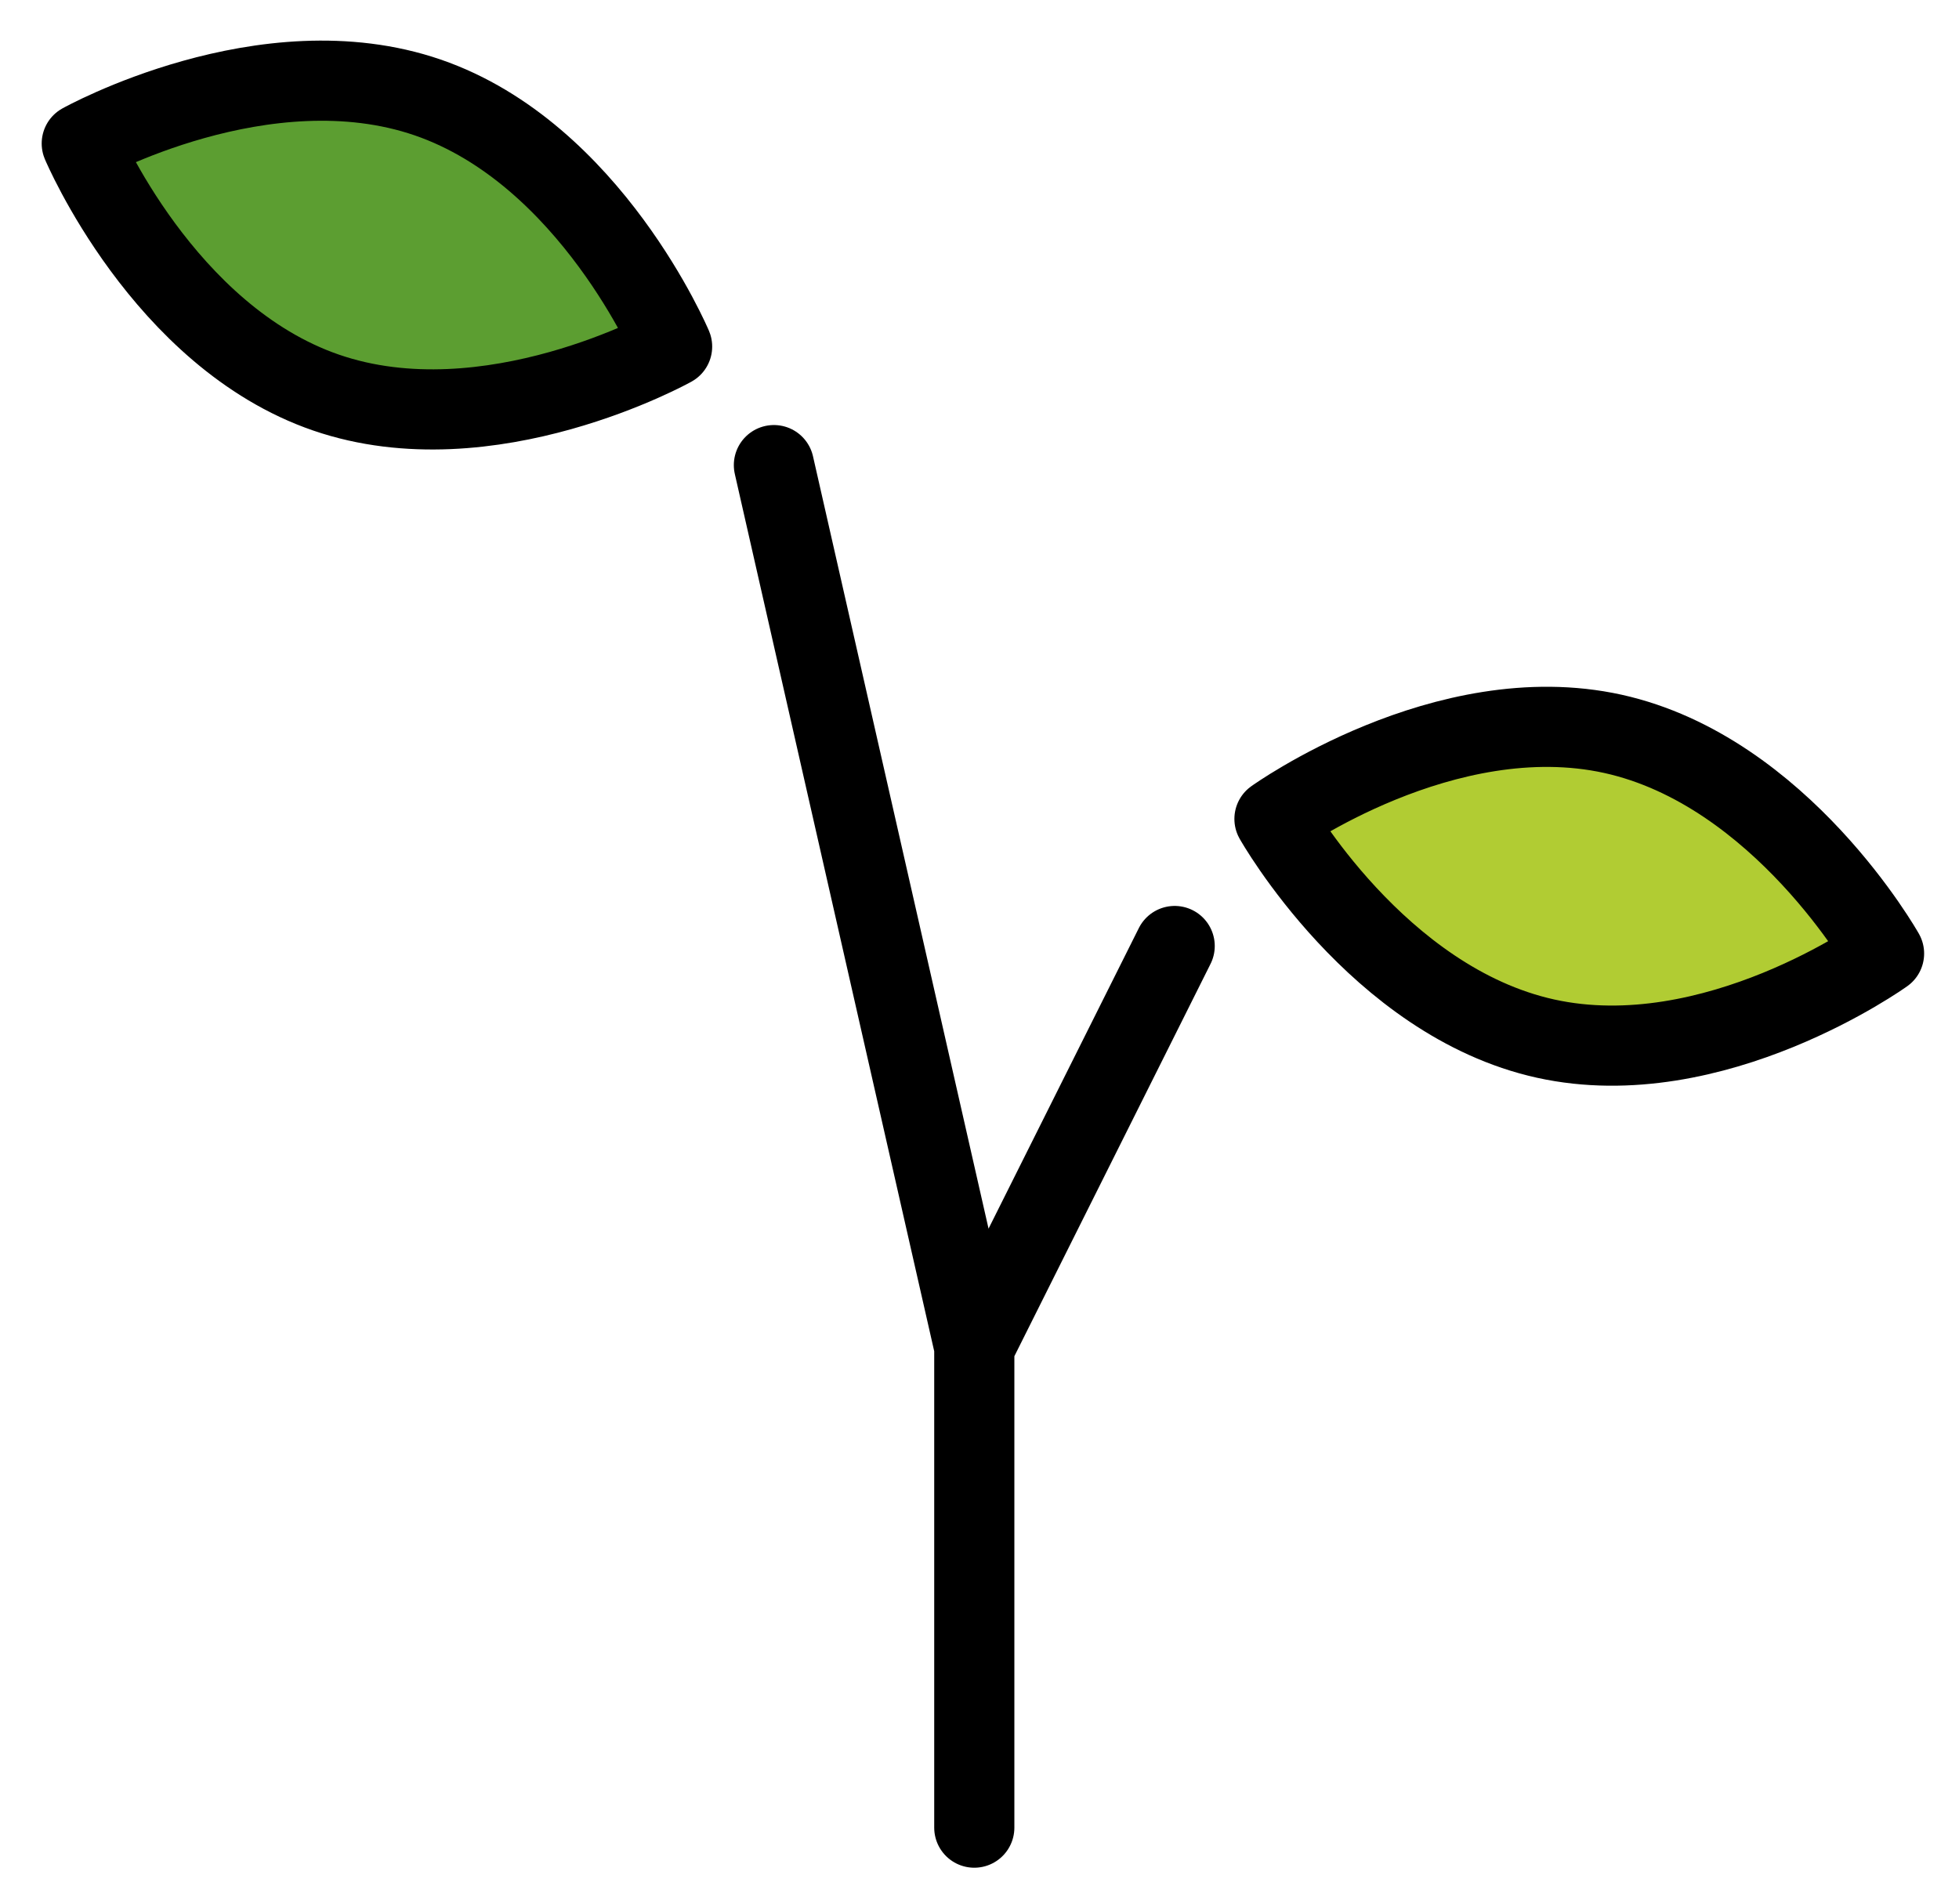 <svg xmlns="http://www.w3.org/2000/svg" role="img" viewBox="11.69 17.56 48.88 47.51"><title>1F331.svg</title><path fill="#B1CC33" d="M51.935 35.872c4.2.928 6.765 5.482 6.765 5.482s-4.245 3.05-8.445 2.123-6.765-5.482-6.765-5.482 4.247-3.048 8.445-2.123z"/><path fill="#5C9E31" d="M22.362 19.992c4.067 1.399 6.098 6.216 6.098 6.216s-4.564 2.548-8.632 1.149-6.098-6.216-6.098-6.216 4.566-2.546 8.632-1.149z"/><g fill="none" stroke="#000" stroke-linecap="round" stroke-linejoin="round" stroke-width="2"><path d="M36 63.166v-12l-5-22m5 22l5-10M22.362 19.992c4.067 1.399 6.098 6.216 6.098 6.216s-4.564 2.548-8.632 1.149-6.098-6.216-6.098-6.216 4.566-2.546 8.632-1.149zM51.935 35.872c4.2.928 6.765 5.482 6.765 5.482s-4.245 3.05-8.445 2.123-6.765-5.482-6.765-5.482 4.247-3.048 8.445-2.123z"/></g></svg>